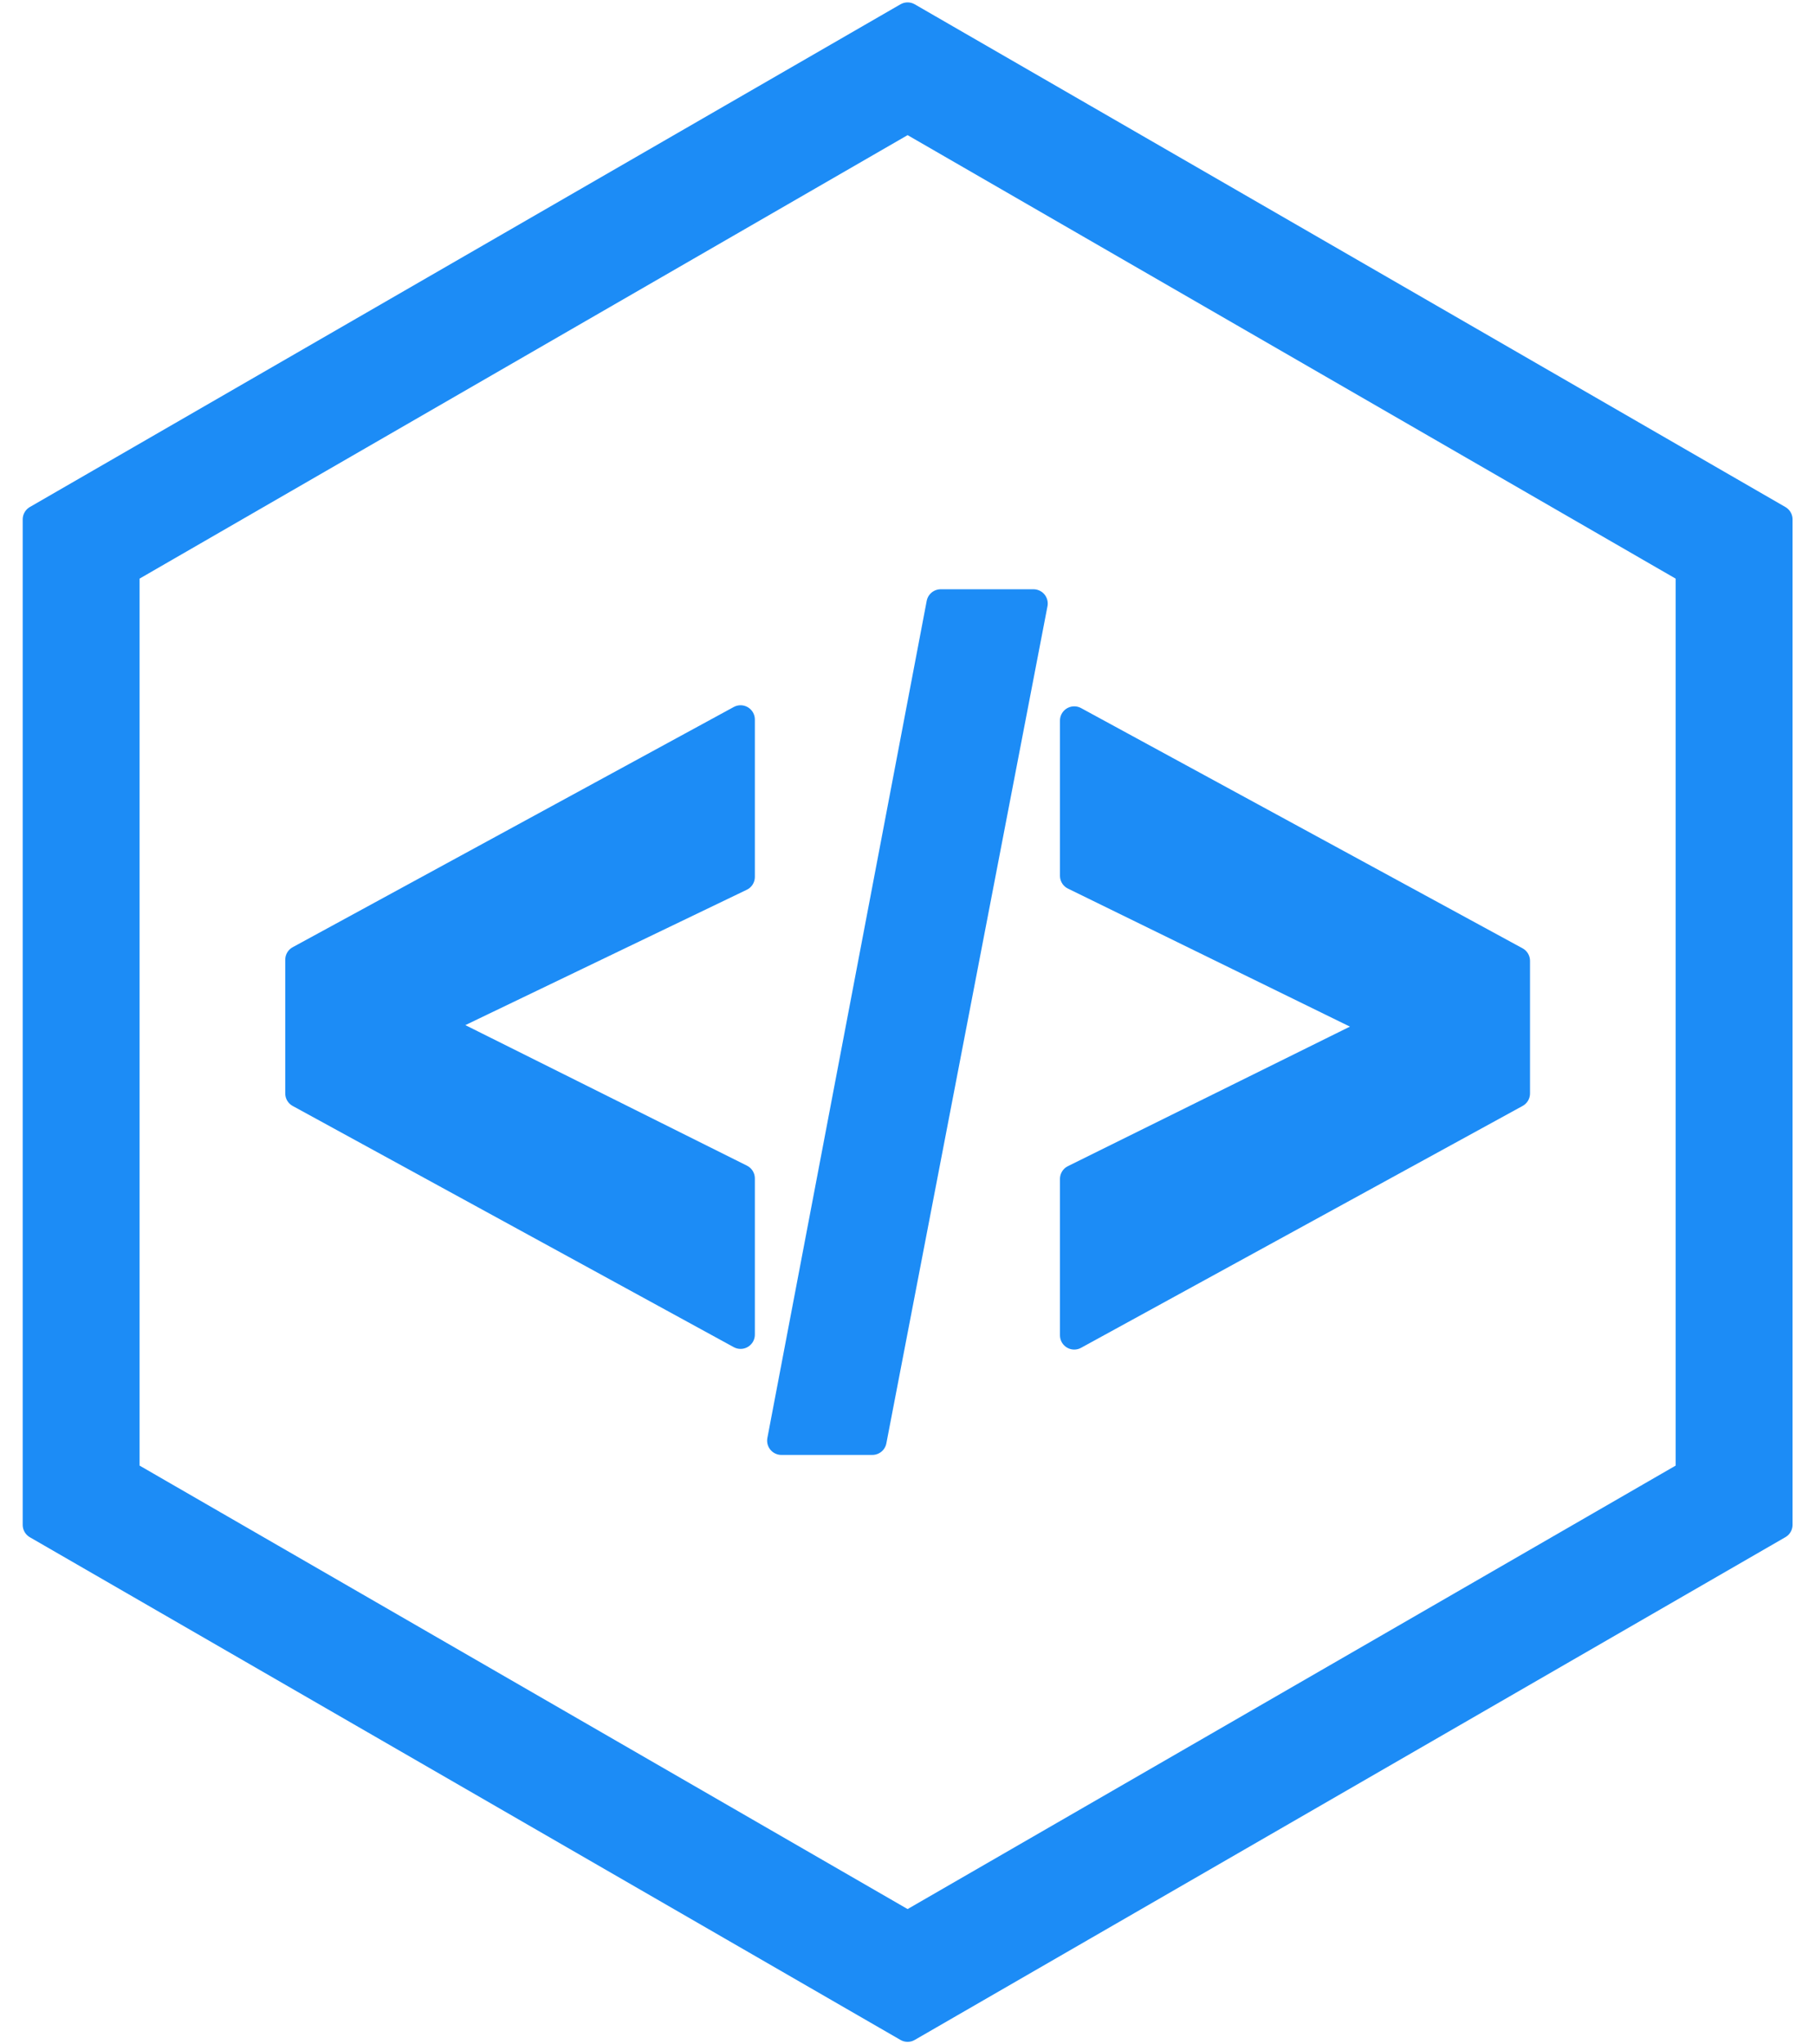 <?xml version="1.0" encoding="utf-8"?>
<svg xmlns="http://www.w3.org/2000/svg" viewBox="0 2.656 445.334 501.441" xmlns:bx="https://boxy-svg.com">
  <defs>
    <linearGradient id="color-0" bx:pinned="true" gradientUnits="userSpaceOnUse">
      <stop style="stop-color: rgb(28, 140, 246);"/>
    </linearGradient>
  </defs>
  <g transform="matrix(1.111, 0, 0, 1.111, -55.064, -21.787)" style="">
    <g id="SvgjsG3261" featurekey="symbolFeature-0" transform="matrix(5.411, 0, 0, 5.411, 6.516, 4.205)" fill="#1c8cf6" style="">
      <polygon xmlns="http://www.w3.org/2000/svg" points="38.182,57.753 20.18,47.91 20.18,42.455 38.182,32.652 38.182,39.074 25.625,45.113 38.182,51.379 " style="stroke: url(&quot;#color-0&quot;); stroke-linejoin: round; stroke-linecap: round; stroke-width: 1.165px;"/>
      <polygon xmlns="http://www.w3.org/2000/svg" points="39.848,62.08 46.351,27.918 50.136,27.918 43.56,62.08 " style="stroke: url(&quot;#color-0&quot;); stroke-linejoin: round; stroke-linecap: round; stroke-width: 1.165px;"/>
      <polygon xmlns="http://www.w3.org/2000/svg" points="51.8,57.78 51.8,51.4 64.372,45.181 51.8,39.028 51.8,32.696 69.82,42.5 69.82,47.91 " style="stroke: url(&quot;#color-0&quot;); stroke-linejoin: round; stroke-linecap: round; stroke-width: 1.165px;"/>
      <path xmlns="http://www.w3.org/2000/svg" d="M44.999,86.031L9.465,65.517V24.484L44.999,3.969l35.536,20.516v41.029L44.999,86.031L44.999,86.031z M13.07,63.434  l31.929,18.434L76.93,63.434V26.566L44.999,8.131L13.07,26.565V63.434L13.07,63.434z" style="stroke: url(&quot;#color-0&quot;); stroke-linejoin: round; stroke-linecap: round; stroke-width: 1.165px;"/>
    </g>
  </g>
</svg>